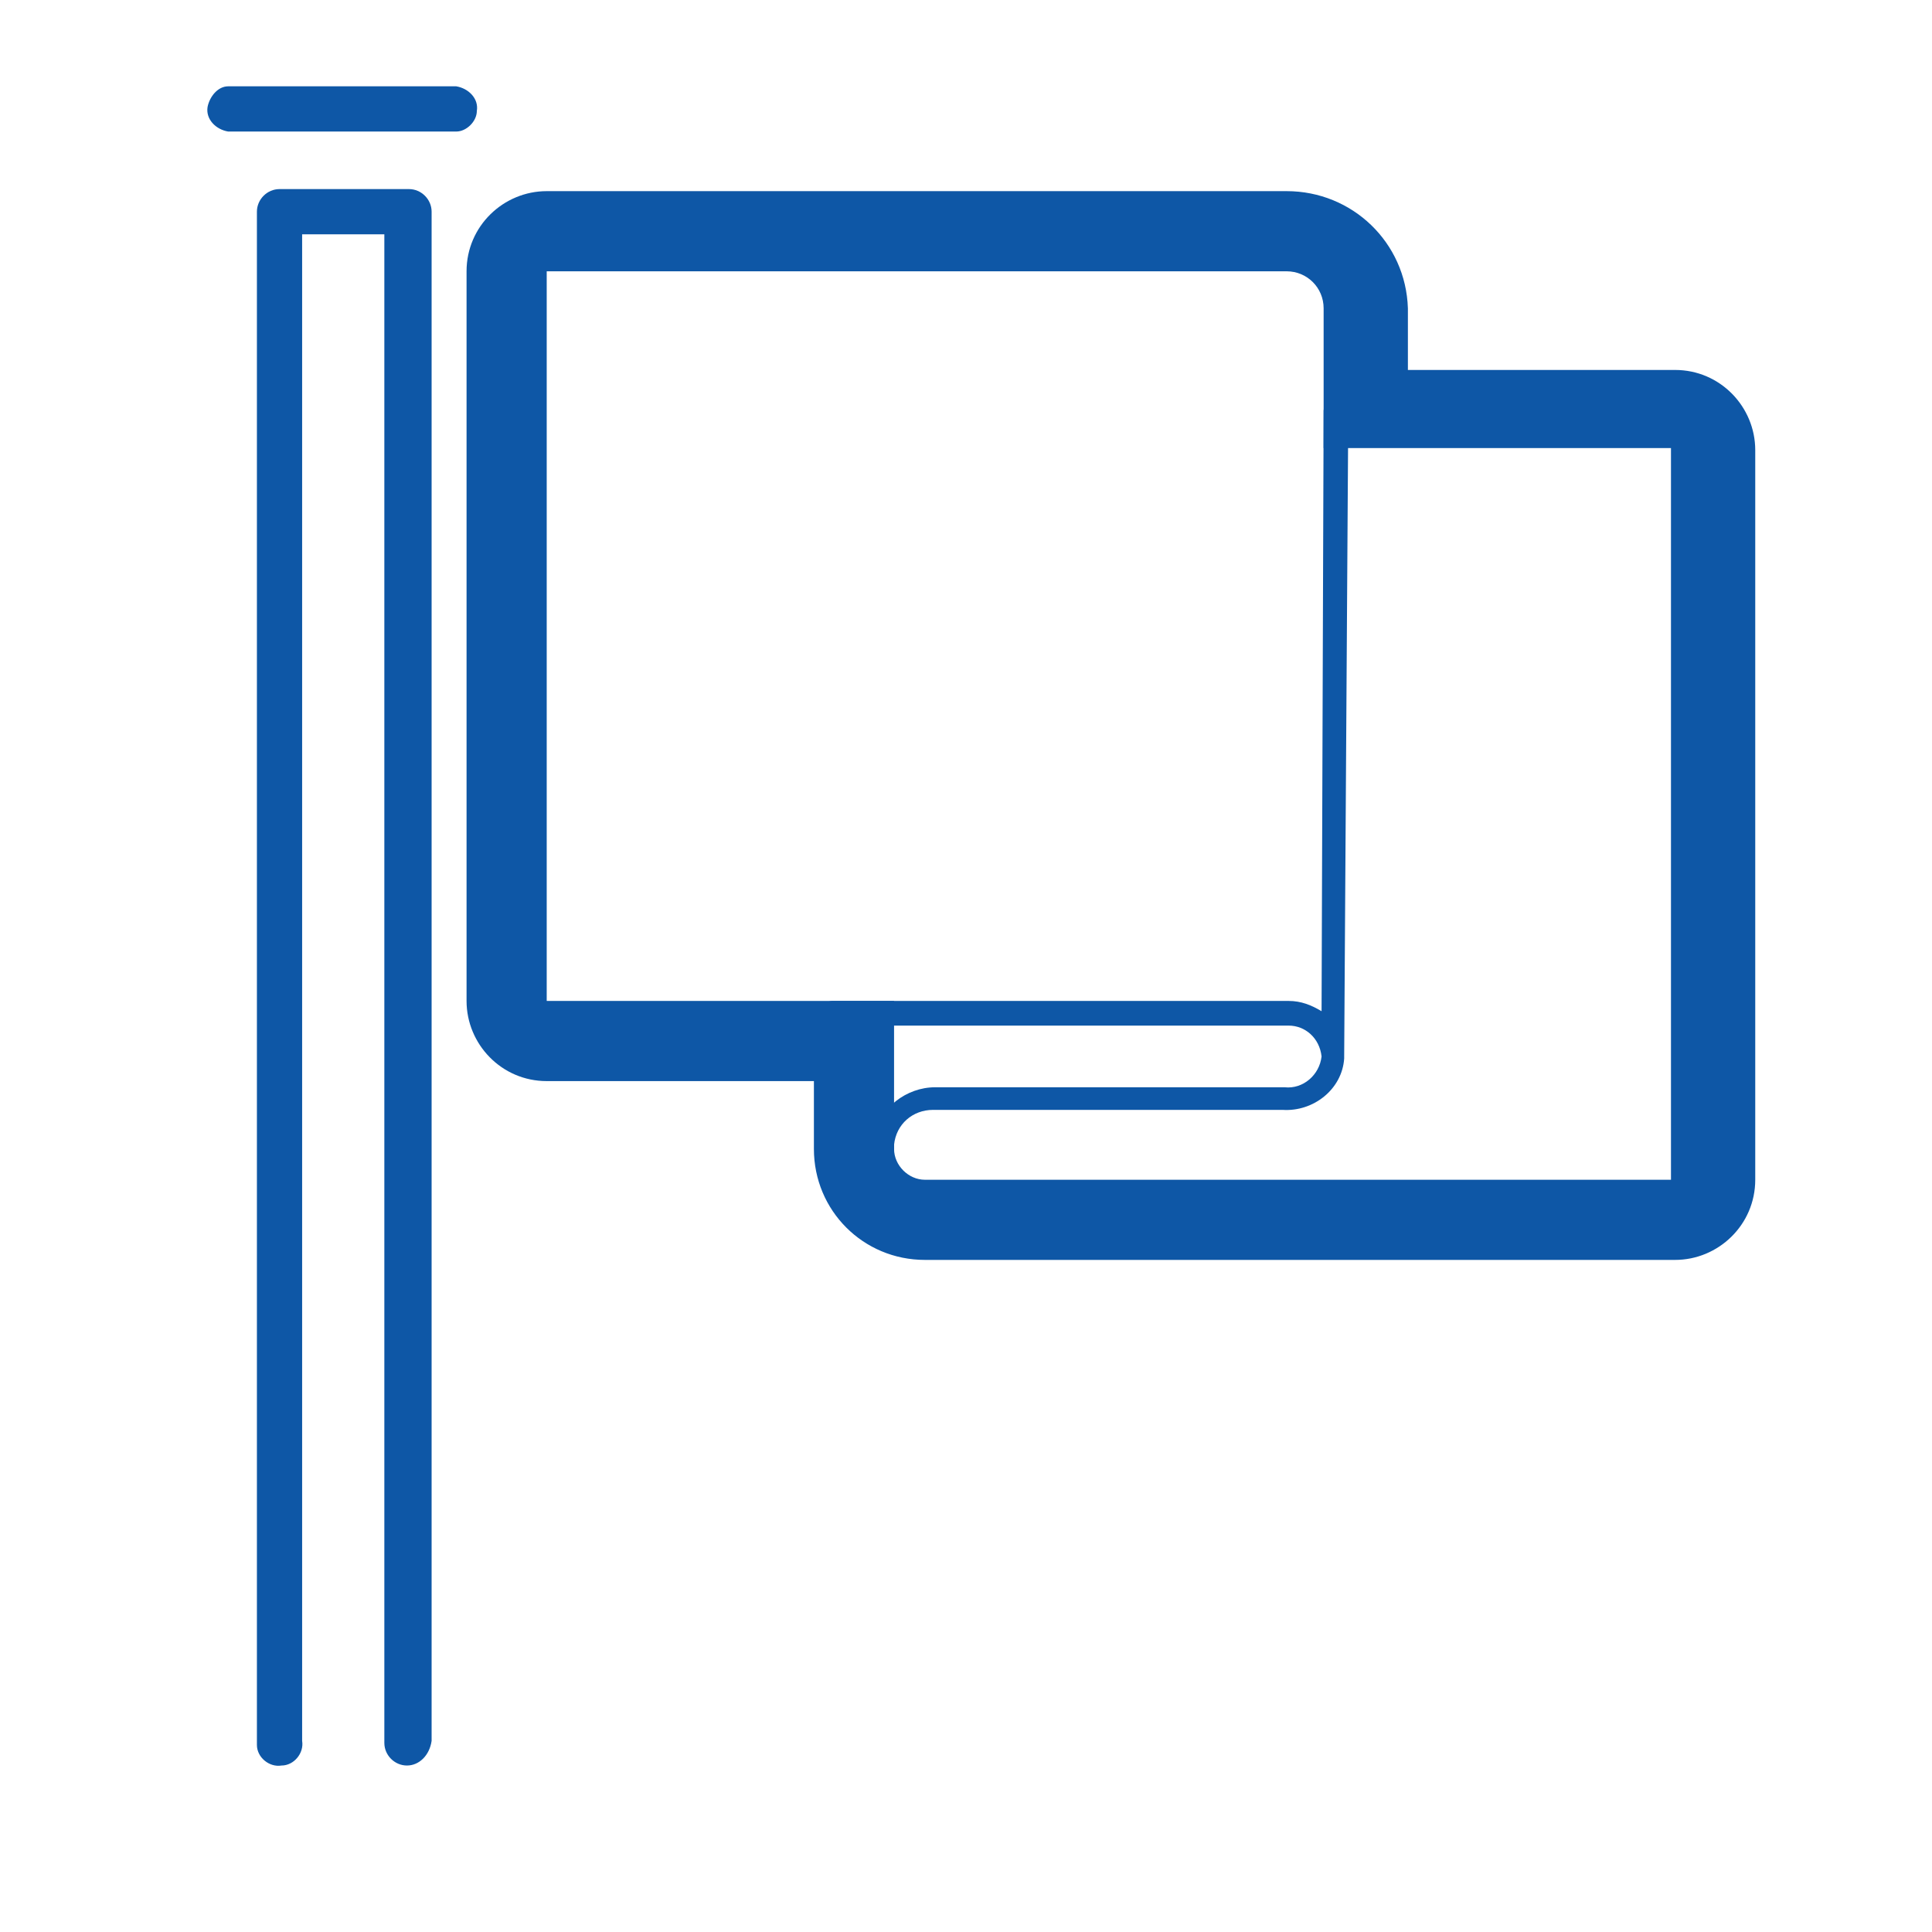 <?xml version="1.0" encoding="utf-8"?>
<!-- Generator: Adobe Illustrator 19.2.0, SVG Export Plug-In . SVG Version: 6.00 Build 0)  -->
<svg version="1.1" id="svg" xmlns="http://www.w3.org/2000/svg" xmlns:xlink="http://www.w3.org/1999/xlink" x="0px" y="0px"
	 width="94px" height="94px" viewBox="0 0 94 94" style="enable-background:new 0 0 94 94;" xml:space="preserve">
<style type="text/css">
	.st0{fill:#0E57A6;}
</style>
<title>svg-sources</title>
<path class="st0" d="M62.6,13.2c1,0,1.8,0.8,1.8,1.8v6.8h16.9v35.6H45c-0.8,0-1.5-0.7-1.5-1.5v0v-7.2H26.6V13.2H62.6 M62.6,9.3H26.6
	c-2.1,0-3.9,1.7-3.9,3.9v35.5c0,2.1,1.7,3.9,3.9,3.9h0h13v3.3c0,3,2.4,5.4,5.4,5.4c0,0,0,0,0.1,0h36.4c2.1,0,3.9-1.7,3.9-3.9V21.9
	c0-2.1-1.7-3.9-3.9-3.9h-13v-3C68.4,11.8,65.8,9.3,62.6,9.3C62.6,9.3,62.6,9.3,62.6,9.3L62.6,9.3z"/>
<path class="st0" d="M65,19.4c-0.3,0-0.6,0.3-0.6,0.6l-0.1,29.2c-0.5-0.3-1-0.5-1.6-0.5l-22.2,0c-0.3,0-0.6,0.3-0.6,0.6
	c0,0.3,0.3,0.6,0.6,0.6l0,0l22.2,0c0.8,0,1.5,0.6,1.6,1.5l0,0l0,0c-0.1,0.9-0.9,1.6-1.8,1.5c0,0,0,0,0,0h-17c-1.4,0-2.7,1-3,2.4
	L42,55.3c-0.3,0.1-0.5,0.4-0.4,0.7c0.1,0.3,0.4,0.5,0.7,0.4c0,0,0,0,0.1,0l1.1-0.3v-0.4c0.1-1,0.9-1.7,1.9-1.7h17
	c1.5,0.1,2.9-1,3-2.5c0,0,0,0,0-0.1l0,0L65.6,20C65.6,19.7,65.4,19.4,65,19.4C65,19.4,65,19.4,65,19.4z"/>
<path class="st0" d="M19.8,85.9c-0.6,0-1.1-0.5-1.1-1.1V11.4h-4v73.3c0.1,0.6-0.4,1.2-1,1.2c-0.6,0.1-1.2-0.4-1.2-1
	c0-0.1,0-0.1,0-0.2V10.3c0-0.6,0.5-1.1,1.1-1.1c0,0,0,0,0,0h6.3c0.6,0,1.1,0.5,1.1,1.1v74.4C20.9,85.4,20.4,85.9,19.8,85.9z"/>
<path class="st0" d="M22.2,6.4H11.1c-0.6-0.1-1.1-0.6-1-1.2c0.1-0.5,0.5-1,1-1h11.1c0.6,0.1,1.1,0.6,1,1.2
	C23.2,5.9,22.7,6.4,22.2,6.4z"/>
</svg>
